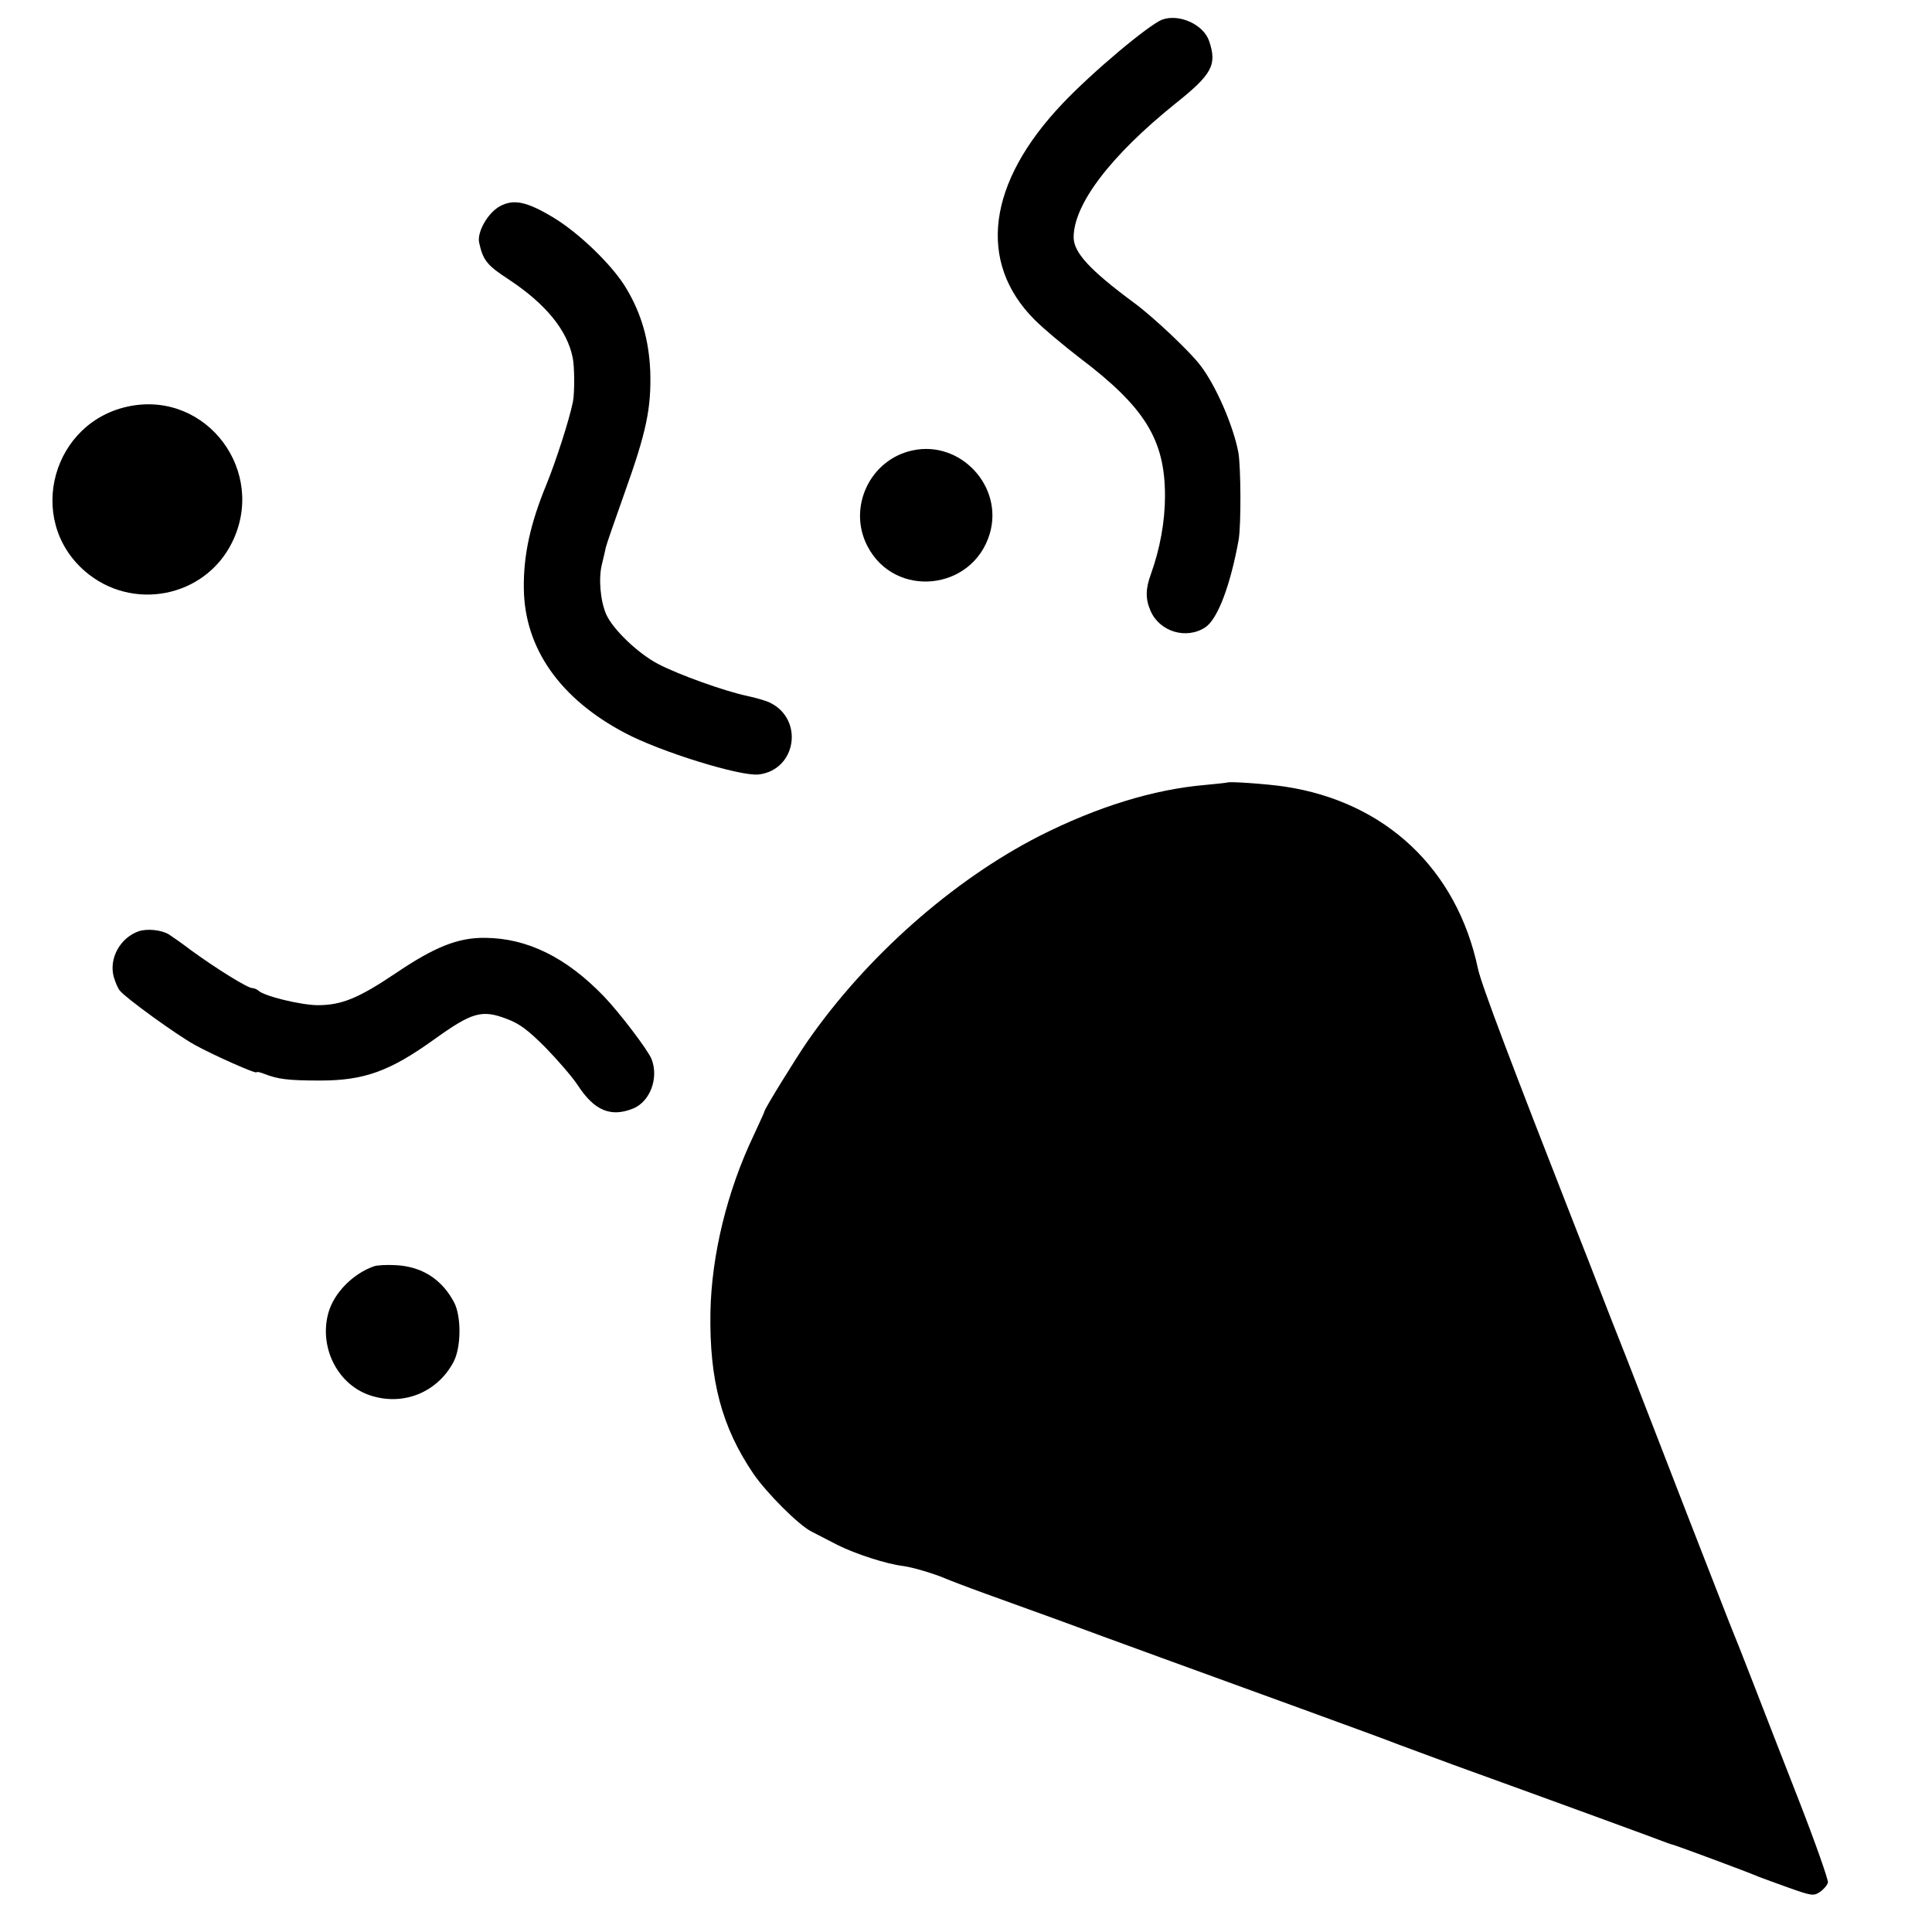 <?xml version="1.0" standalone="no"?>
<!DOCTYPE svg PUBLIC "-//W3C//DTD SVG 20010904//EN"
 "http://www.w3.org/TR/2001/REC-SVG-20010904/DTD/svg10.dtd">
<svg version="1.0" xmlns="http://www.w3.org/2000/svg"
 width="700pt" height="700pt" viewBox="0 0 700 700"
 preserveAspectRatio="xMidYMid meet">
<g transform="translate(0,700) scale(0.1,-0.1)"
fill="#000000" stroke="none">
<path d="M4211 6929 c-49 -19 -253 -190 -361 -304 -273 -287 -310 -575 -101
-784 32 -32 105 -93 162 -137 237 -179 310 -297 310 -501 0 -92 -18 -191 -51
-283 -20 -54 -20 -91 -1 -134 33 -75 129 -104 198 -59 45 30 91 152 121 318 9
55 8 260 -1 315 -18 96 -81 242 -137 315 -38 51 -172 177 -240 227 -161 119
-220 183 -220 238 0 120 134 296 369 485 133 106 151 140 122 226 -20 60 -108
100 -170 78z"/>
<path d="M1810 6252 c-43 -24 -82 -93 -74 -131 14 -64 28 -82 108 -134 133
-88 211 -183 231 -283 7 -33 7 -128 1 -159 -13 -65 -61 -214 -96 -300 -59
-143 -84 -258 -82 -379 3 -215 131 -398 367 -522 128 -68 419 -158 484 -150
136 16 165 199 41 260 -14 7 -52 18 -85 25 -80 17 -245 76 -320 115 -73 38
-165 126 -189 181 -21 49 -28 130 -15 181 5 22 12 49 14 61 3 12 34 102 69
200 78 218 96 304 92 438 -5 114 -32 209 -88 302 -49 82 -171 200 -265 256
-95 57 -143 67 -193 39z"/>
<path d="M473 5529 c-283 -53 -382 -410 -166 -598 170 -148 435 -97 534 104
126 256 -90 546 -368 494z"/>
<path d="M3306 5368 c-154 -33 -236 -207 -163 -347 99 -191 381 -162 443 45
51 171 -106 340 -280 302z"/>
<path d="M4448 4165 c-2 -1 -38 -5 -81 -9 -187 -16 -392 -79 -603 -186 -312
-160 -623 -434 -837 -741 -43 -62 -157 -247 -157 -255 0 -3 -18 -41 -39 -87
-96 -201 -153 -433 -157 -642 -4 -246 41 -416 156 -585 48 -70 164 -186 210
-209 19 -10 62 -32 95 -49 64 -32 177 -69 238 -76 36 -5 112 -28 152 -45 11
-5 76 -30 145 -55 69 -25 186 -67 260 -94 189 -70 533 -195 885 -323 165 -60
323 -118 350 -129 28 -10 118 -44 200 -74 390 -141 761 -277 775 -283 8 -3 20
-7 25 -8 14 -4 256 -93 310 -116 11 -4 59 -22 107 -39 82 -29 89 -30 112 -15
13 9 26 24 29 34 2 9 -45 143 -105 297 -60 153 -136 349 -169 434 -33 85 -64
164 -69 175 -5 11 -79 202 -166 425 -86 223 -185 477 -219 565 -35 88 -80 203
-100 255 -20 52 -56 145 -80 205 -238 608 -348 898 -360 955 -76 361 -335 605
-700 660 -67 10 -202 19 -207 15z"/>
<path d="M503 3626 c-67 -23 -109 -98 -91 -165 6 -20 15 -42 22 -50 20 -26
205 -160 272 -197 67 -37 224 -107 224 -99 0 3 12 0 28 -6 49 -19 85 -24 202
-24 160 0 253 34 413 149 138 99 173 109 264 74 45 -17 75 -39 138 -102 44
-45 98 -107 119 -139 60 -92 120 -116 201 -83 61 26 92 110 66 178 -12 32
-118 171 -173 228 -137 142 -278 211 -431 212 -97 1 -181 -32 -323 -128 -137
-92 -197 -116 -284 -116 -62 1 -194 33 -214 53 -6 5 -16 9 -22 9 -17 0 -131
71 -219 135 -38 29 -76 55 -84 60 -28 16 -77 21 -108 11z"/>
<path d="M1355 2412 c-77 -27 -145 -97 -165 -168 -35 -124 32 -259 149 -299
120 -41 245 9 304 120 28 52 29 163 3 215 -44 84 -116 131 -211 136 -33 2 -69
0 -80 -4z"/>
</g>
</svg>

